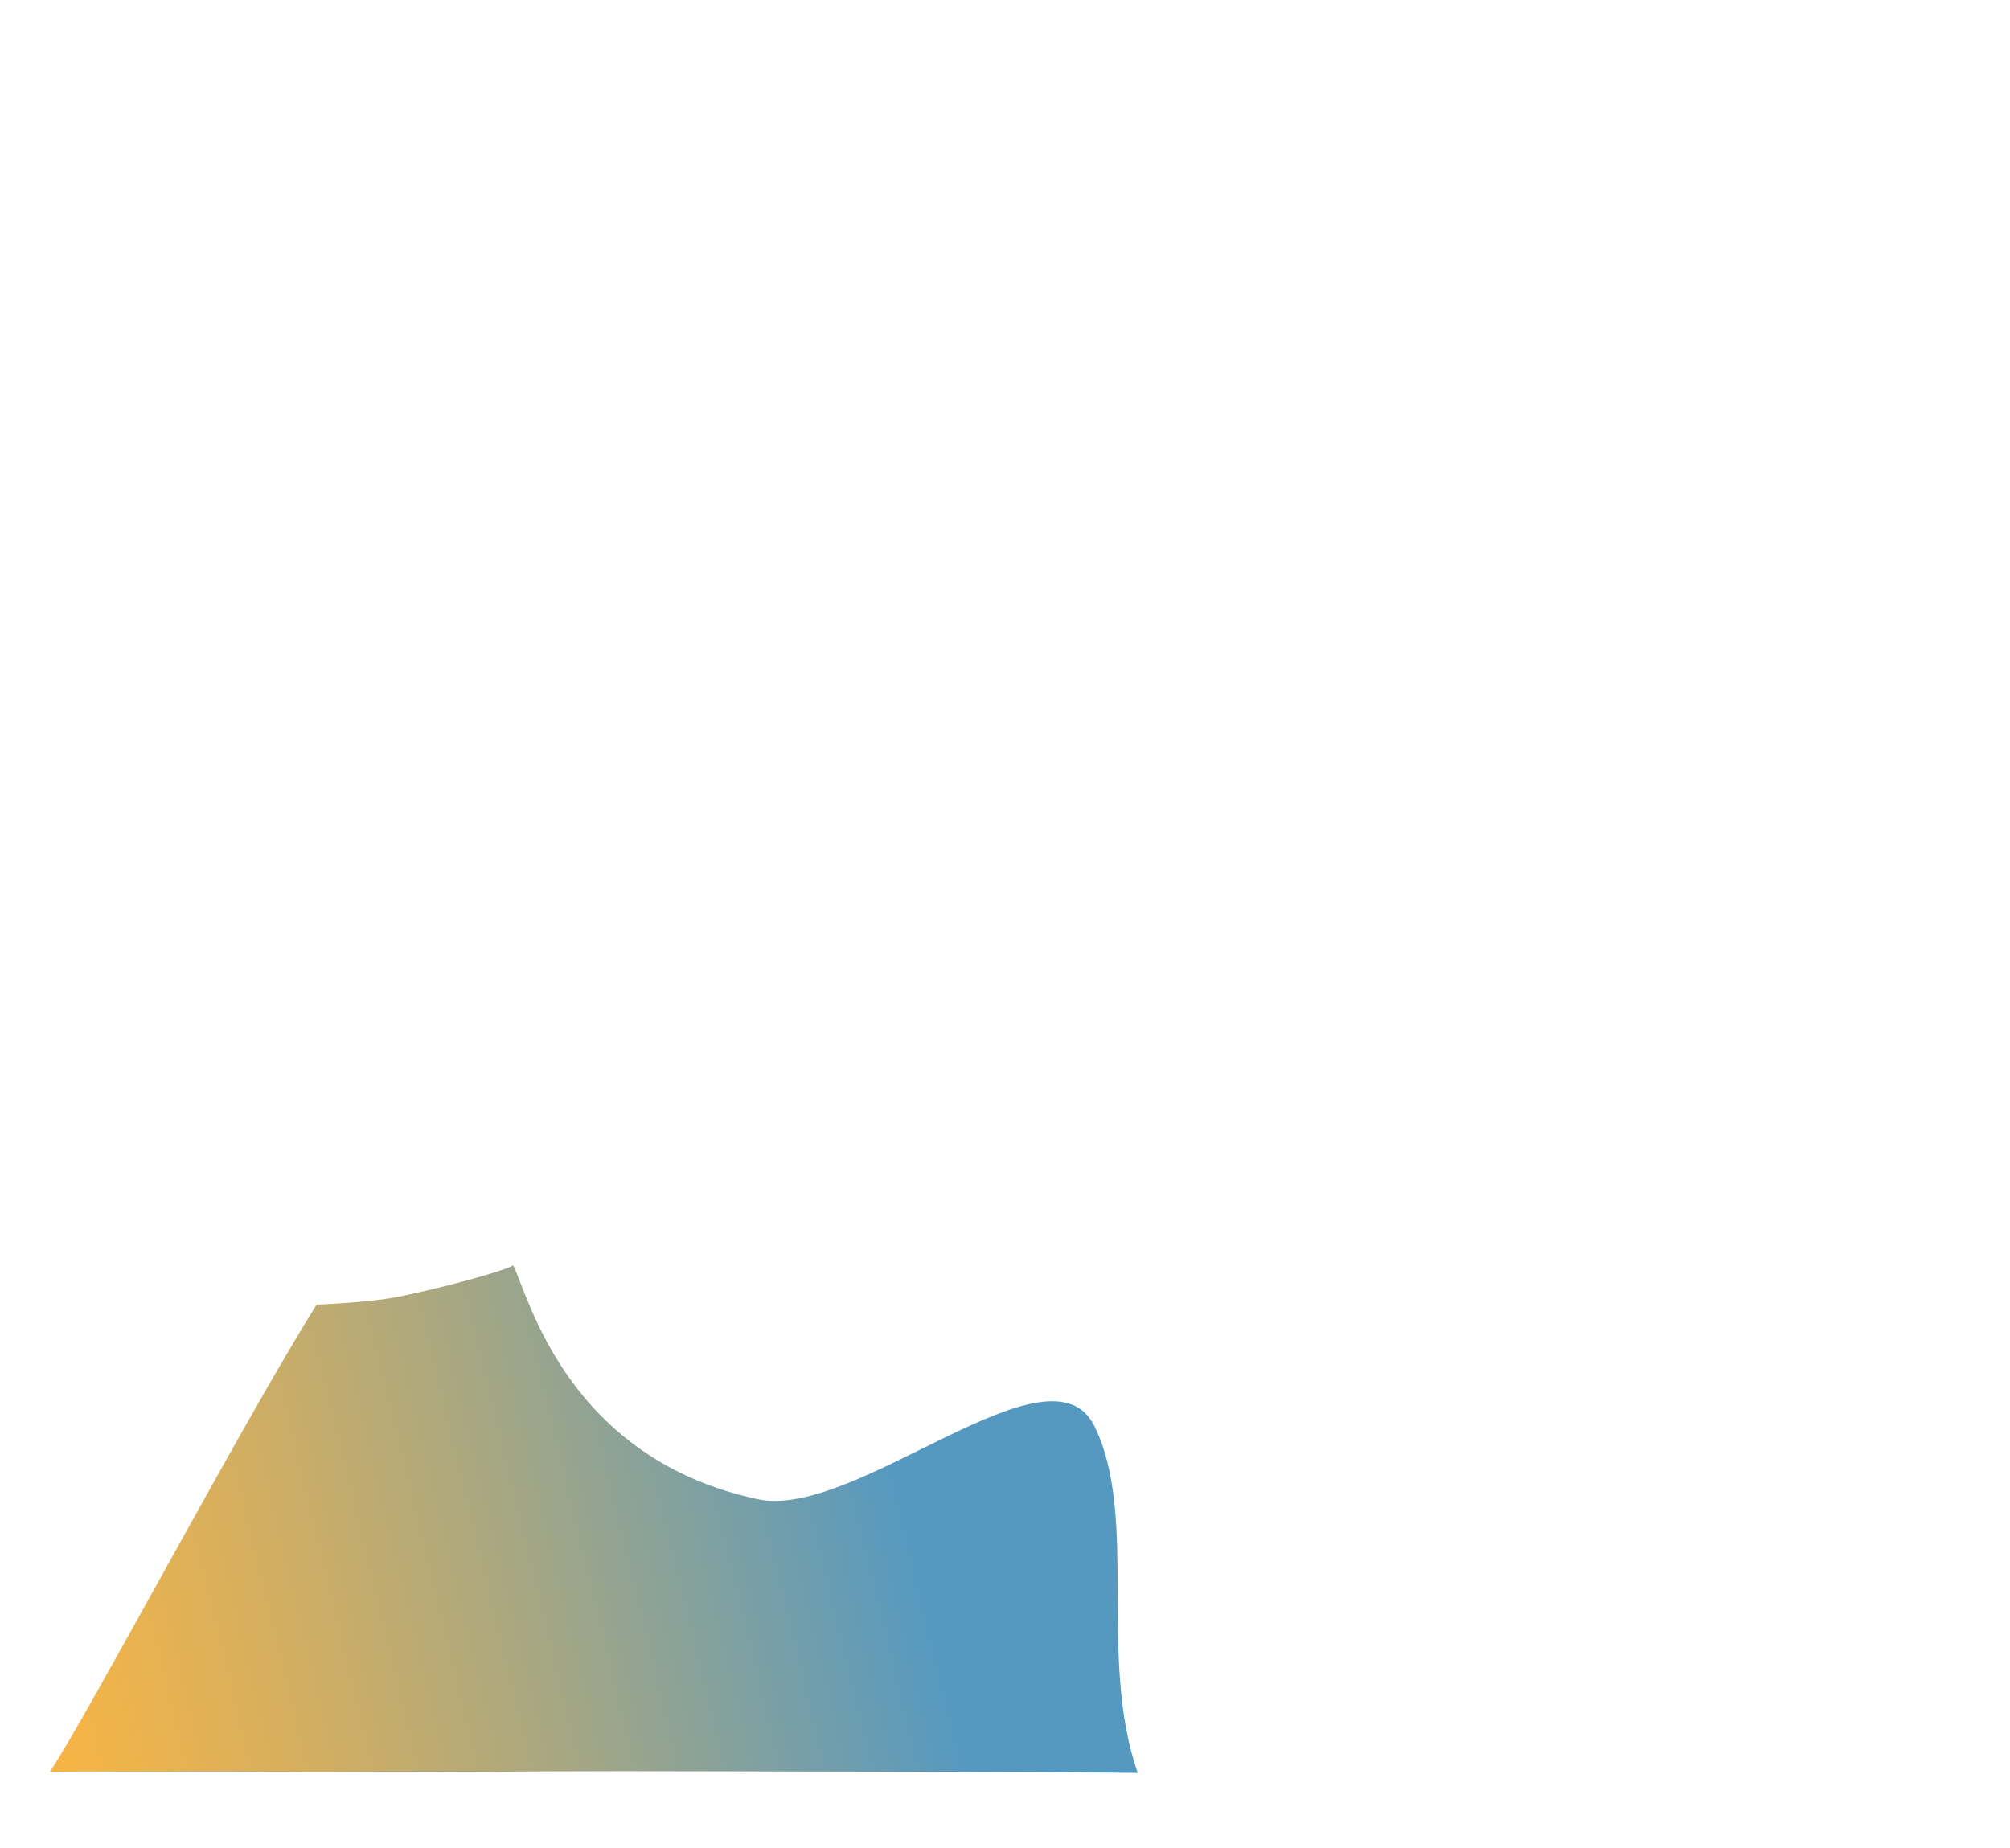 <?xml version="1.0" encoding="utf-8"?>
<!-- Generator: Adobe Illustrator 24.1.3, SVG Export Plug-In . SVG Version: 6.00 Build 0)  -->
<svg version="1.1" id="Layer_1" xmlns="http://www.w3.org/2000/svg" xmlns:xlink="http://www.w3.org/1999/xlink" x="0px" y="0px"
	 viewBox="0 0 563.9 518.6" style="enable-background:new 0 0 563.9 518.6;" xml:space="preserve">
<style type="text/css">
	.st0{fill:url(#SVGID_1_);}
	.st1{fill:url(#SVGID_2_);}
</style>
<linearGradient id="SVGID_1_" gradientUnits="userSpaceOnUse" x1="352.067" y1="395.987" x2="-12.35" y2="484.043">
	<stop  offset="0.274" style="stop-color:#5699C0"/>
	<stop  offset="0.329" style="stop-color:#669CB4"/>
	<stop  offset="0.565" style="stop-color:#A7A782"/>
	<stop  offset="0.763" style="stop-color:#D7AF5E"/>
	<stop  offset="0.914" style="stop-color:#F4B447"/>
	<stop  offset="1" style="stop-color:#FFB63F"/>
</linearGradient>
<path class="st0" d="M307.1,400.3c-12.4-25.5-66.9,26.3-94.5,20.4c-53.8-11.5-64.5-57.6-68.6-65.6l0,0c-4,2-19.2,6-29.9,8.3l0,0
	c-5.9,1.4-14.7,2.2-25.3,2.7c-21.1,33.8-63.7,114.3-74.8,131.1c27.9-0.5,58.2,0.1,83,0c7.4,0,36.2,0,41.6,0l0,0
	c9.3-0.2,15.4-0.1,34.6-0.2l0,0c9.8,0,132,0.2,146,0.5C307.9,465.2,319.5,425.8,307.1,400.3z"/>
<linearGradient id="SVGID_2_" gradientUnits="userSpaceOnUse" x1="149.48" y1="479.226" x2="9.03" y2="513.164">
	<stop  offset="0.274" style="stop-color:#5699C0"/>
	<stop  offset="0.329" style="stop-color:#669CB4"/>
	<stop  offset="0.565" style="stop-color:#A7A782"/>
	<stop  offset="0.763" style="stop-color:#D7AF5E"/>
	<stop  offset="0.914" style="stop-color:#F4B447"/>
	<stop  offset="1" style="stop-color:#FFB63F"/>
</linearGradient>
<path class="st1" d="M14.2,497.1c27.9-0.5,58.2,0.1,83,0c7.4,0,32.1-0.1,39.4,0"/>
</svg>
